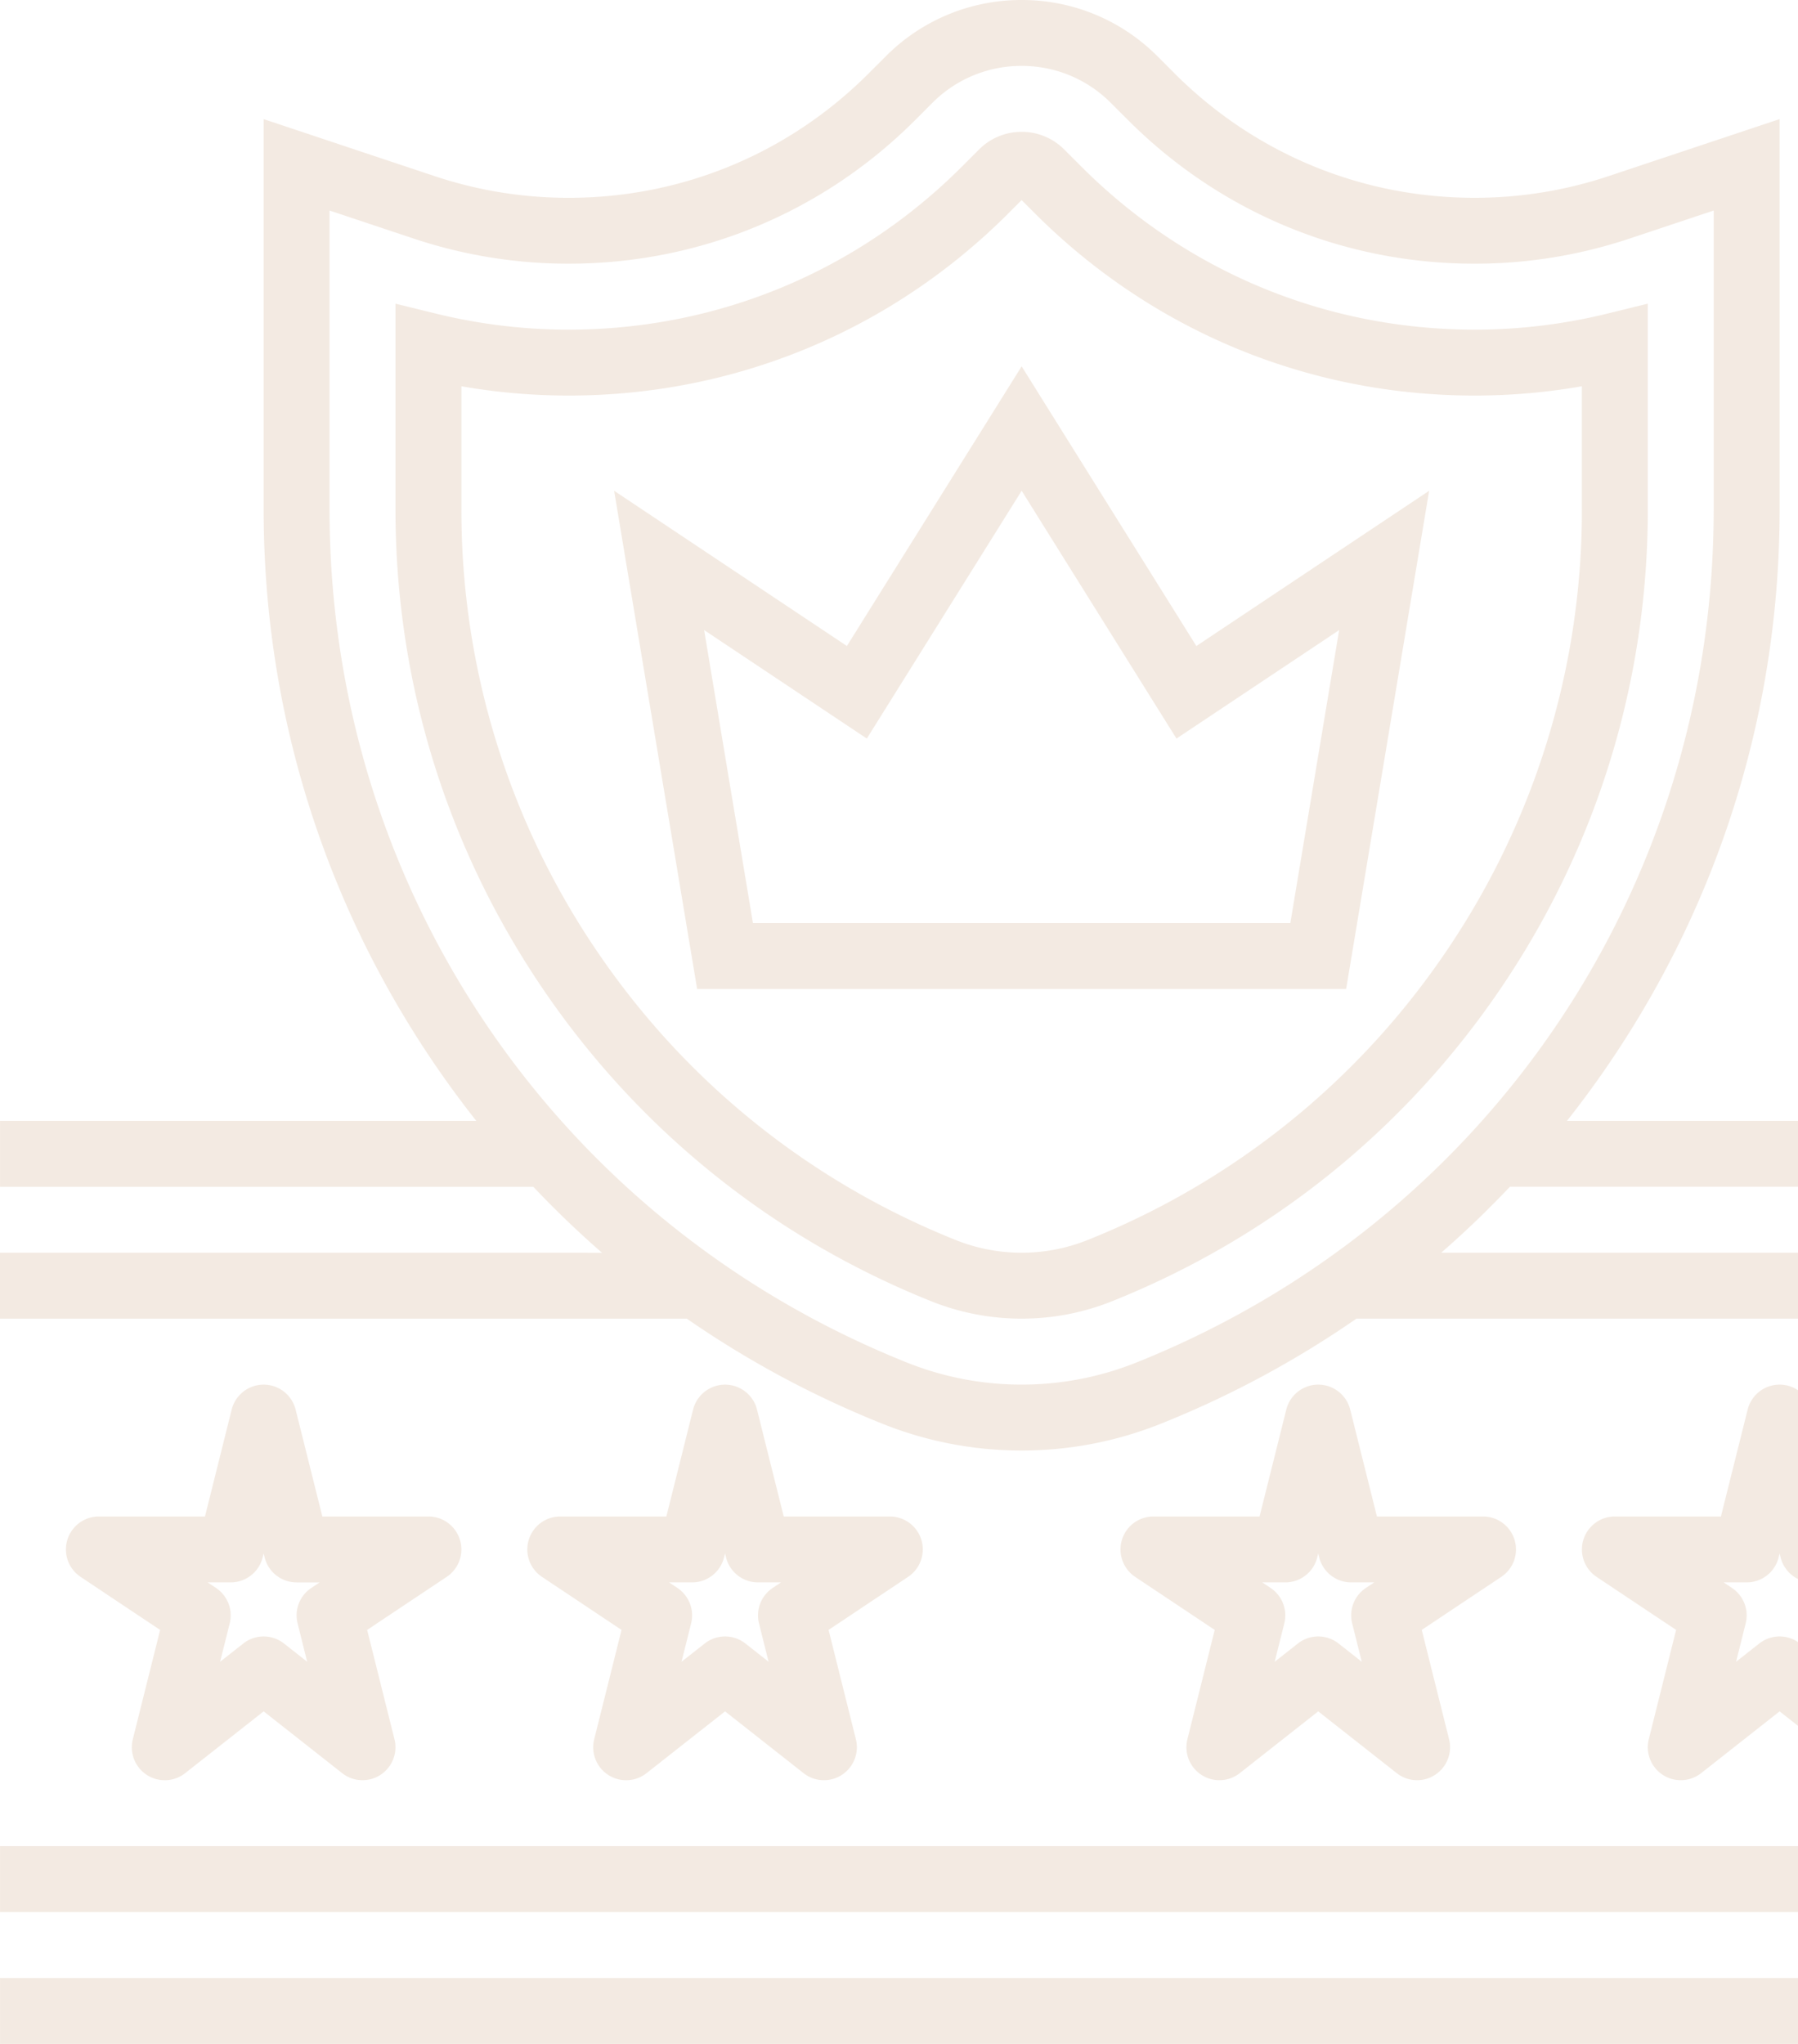 <svg width="176" height="200" fill="none" xmlns="http://www.w3.org/2000/svg"><g opacity=".2" clip-path="url(#clip0_41_84)" fill="#C4986E"><path d="M45.024 150.679a3.226 3.226 0 00-3.087-2.291H31.553l-2.615-10.459a3.227 3.227 0 00-6.26 0l-2.614 10.459H9.679a3.226 3.226 0 00-1.79 5.91l7.786 5.191L13 170.187a3.225 3.225 0 005.126 3.317l7.682-6.046 7.683 6.045a3.22 3.22 0 003.747.173 3.228 3.228 0 001.377-3.491l-2.674-10.697 7.786-5.192a3.22 3.22 0 001.297-3.617zm-14.554 4.703a3.226 3.226 0 00-1.34 3.467l.938 3.754-2.266-1.783a3.223 3.223 0 00-3.99 0l-2.265 1.783.939-3.754a3.227 3.227 0 00-1.341-3.467l-.812-.543h2.249c1.48 0 2.77-1.007 3.13-2.444l.096-.384.096.385a3.226 3.226 0 003.13 2.444h2.248l-.812.542zm59.72-4.703a3.226 3.226 0 00-3.088-2.291H76.717l-2.615-10.459a3.226 3.226 0 00-6.258 0l-2.616 10.459H54.843a3.226 3.226 0 00-1.79 5.91l7.786 5.191-2.675 10.698a3.225 3.225 0 005.126 3.317l7.683-6.046 7.683 6.045a3.221 3.221 0 003.747.173 3.228 3.228 0 001.377-3.491l-2.674-10.697 7.786-5.192a3.224 3.224 0 001.298-3.617zm-14.555 4.703a3.226 3.226 0 00-1.34 3.467l.939 3.754-2.266-1.783a3.223 3.223 0 00-3.99 0l-2.266 1.783.94-3.754a3.227 3.227 0 00-1.342-3.467l-.813-.543h2.249c1.48 0 2.77-1.007 3.13-2.444l.096-.385.096.385a3.226 3.226 0 003.13 2.444h2.248l-.81.543zm72.62-4.703a3.228 3.228 0 00-3.087-2.291h-10.386l-2.614-10.459a3.226 3.226 0 00-6.259 0l-2.615 10.459h-10.386a3.226 3.226 0 00-1.79 5.91l7.787 5.191-2.675 10.698a3.227 3.227 0 005.126 3.317l7.681-6.046 7.684 6.045a3.22 3.22 0 003.747.173 3.229 3.229 0 001.377-3.491l-2.675-10.697 7.787-5.192a3.222 3.222 0 001.298-3.617zm-14.555 4.703a3.225 3.225 0 00-1.341 3.467l.939 3.754-2.266-1.783a3.221 3.221 0 00-3.99 0l-2.266 1.783.939-3.754a3.226 3.226 0 00-1.34-3.467l-.812-.543h2.249c1.48 0 2.77-1.007 3.129-2.444l.096-.385.096.385a3.227 3.227 0 003.13 2.444h2.249l-.812.543zm59.717-4.703a3.227 3.227 0 00-3.088-2.291h-10.385l-2.614-10.459a3.226 3.226 0 00-6.259 0l-2.616 10.459h-10.383a3.227 3.227 0 00-1.79 5.91l7.786 5.191-2.675 10.698a3.227 3.227 0 005.126 3.317l7.682-6.046 7.683 6.045a3.22 3.22 0 003.747.173 3.227 3.227 0 001.377-3.491l-2.674-10.697 7.786-5.192a3.221 3.221 0 001.297-3.617zm-14.554 4.703a3.228 3.228 0 00-1.341 3.467l.939 3.754-2.266-1.783a3.221 3.221 0 00-3.99 0l-2.265 1.783.939-3.754a3.228 3.228 0 00-1.341-3.467l-.813-.543h2.25a3.224 3.224 0 003.129-2.444l.096-.385.097.385a3.226 3.226 0 003.129 2.444h2.249l-.812.543zM.001 180.644h200.005v6.452H.001v-6.452zm0 12.904h200.005V200H.001v-6.452z"/><path d="M200.006 116.128v-6.452l-46.619.001a97.153 97.153 0 004.25-5.804c10.836-16.004 16.563-34.68 16.563-54.005V11.653l-16.71 5.57a41.423 41.423 0 01-13.136 2.133c-11.095 0-21.527-4.321-29.373-12.167L113.3 5.507A18.683 18.683 0 00100.004 0a18.684 18.684 0 00-13.296 5.507l-1.68 1.68c-7.848 7.848-18.278 12.17-29.374 12.17-4.473 0-8.893-.717-13.137-2.132l-16.71-5.57v38.214c0 19.328 5.728 38.001 16.564 54.005a97.408 97.408 0 004.25 5.804H.001v6.452h52.205a95.514 95.514 0 006.723 6.453L0 122.58v6.453h67.23a96.583 96.583 0 0019.134 10.276 36.571 36.571 0 0013.639 2.626c4.693 0 9.283-.884 13.64-2.628a96.47 96.47 0 0019.134-10.276h67.227v-6.452l-58.93.001a96.277 96.277 0 006.723-6.452h52.209zm-88.759 17.191a30.13 30.13 0 01-11.243 2.165 30.13 30.13 0 01-11.243-2.165c-34.323-13.73-56.502-46.487-56.502-83.452V20.602l8.218 2.739a47.918 47.918 0 0015.176 2.462c12.818 0 24.87-4.992 33.935-14.055l1.681-1.683a12.269 12.269 0 018.733-3.616c3.3 0 6.401 1.285 8.732 3.618l1.683 1.682c9.064 9.063 21.117 14.055 33.935 14.055 5.168 0 10.274-.829 15.176-2.463l8.217-2.738v29.265c0 36.965-22.176 69.72-56.501 83.452l.003-.001z"/><path d="M144.355 32.256c-14.543 0-28.215-5.663-38.497-15.946l-1.682-1.681a5.86 5.86 0 00-4.171-1.729 5.862 5.862 0 00-4.17 1.727l-1.683 1.683C83.87 26.592 70.198 32.256 55.655 32.256c-4.364 0-8.721-.526-12.948-1.561l-3.995-.981v20.153c0 16.738 4.96 32.912 14.344 46.772 9.383 13.861 22.559 24.472 38.1 30.689a23.731 23.731 0 008.848 1.703c3.044 0 6.021-.573 8.848-1.703 15.542-6.217 28.716-16.828 38.101-30.689 9.385-13.86 14.345-30.034 14.345-46.772V29.714l-3.995.98a54.422 54.422 0 01-12.948 1.562zm10.49 17.61a76.698 76.698 0 01-13.234 43.155 76.68 76.68 0 01-35.153 28.316 17.315 17.315 0 01-6.453 1.243 17.3 17.3 0 01-6.45-1.243c-14.34-5.736-26.497-15.527-35.155-28.316a76.695 76.695 0 01-13.234-43.154v-12.07c3.458.605 6.971.91 10.49.91 16.265 0 31.557-6.334 43.058-17.835l1.29-1.29 1.291 1.29c11.501 11.501 26.793 17.835 43.058 17.835 3.519 0 7.032-.305 10.49-.91l.002 12.07z"/><path d="M100.004 35.847L82.899 63.214 60.114 48.023l8.125 48.75h63.53l8.125-48.75-22.786 15.191-17.103-27.367zm26.301 54.477H73.704l-4.779-28.67L84.85 72.27l15.156-24.248L115.16 72.27l15.924-10.616-4.779 28.67z"/></g><defs><clipPath id="clip0_41_84"><path fill="#fff" d="M0 0h200v200H0z"/></clipPath></defs></svg>